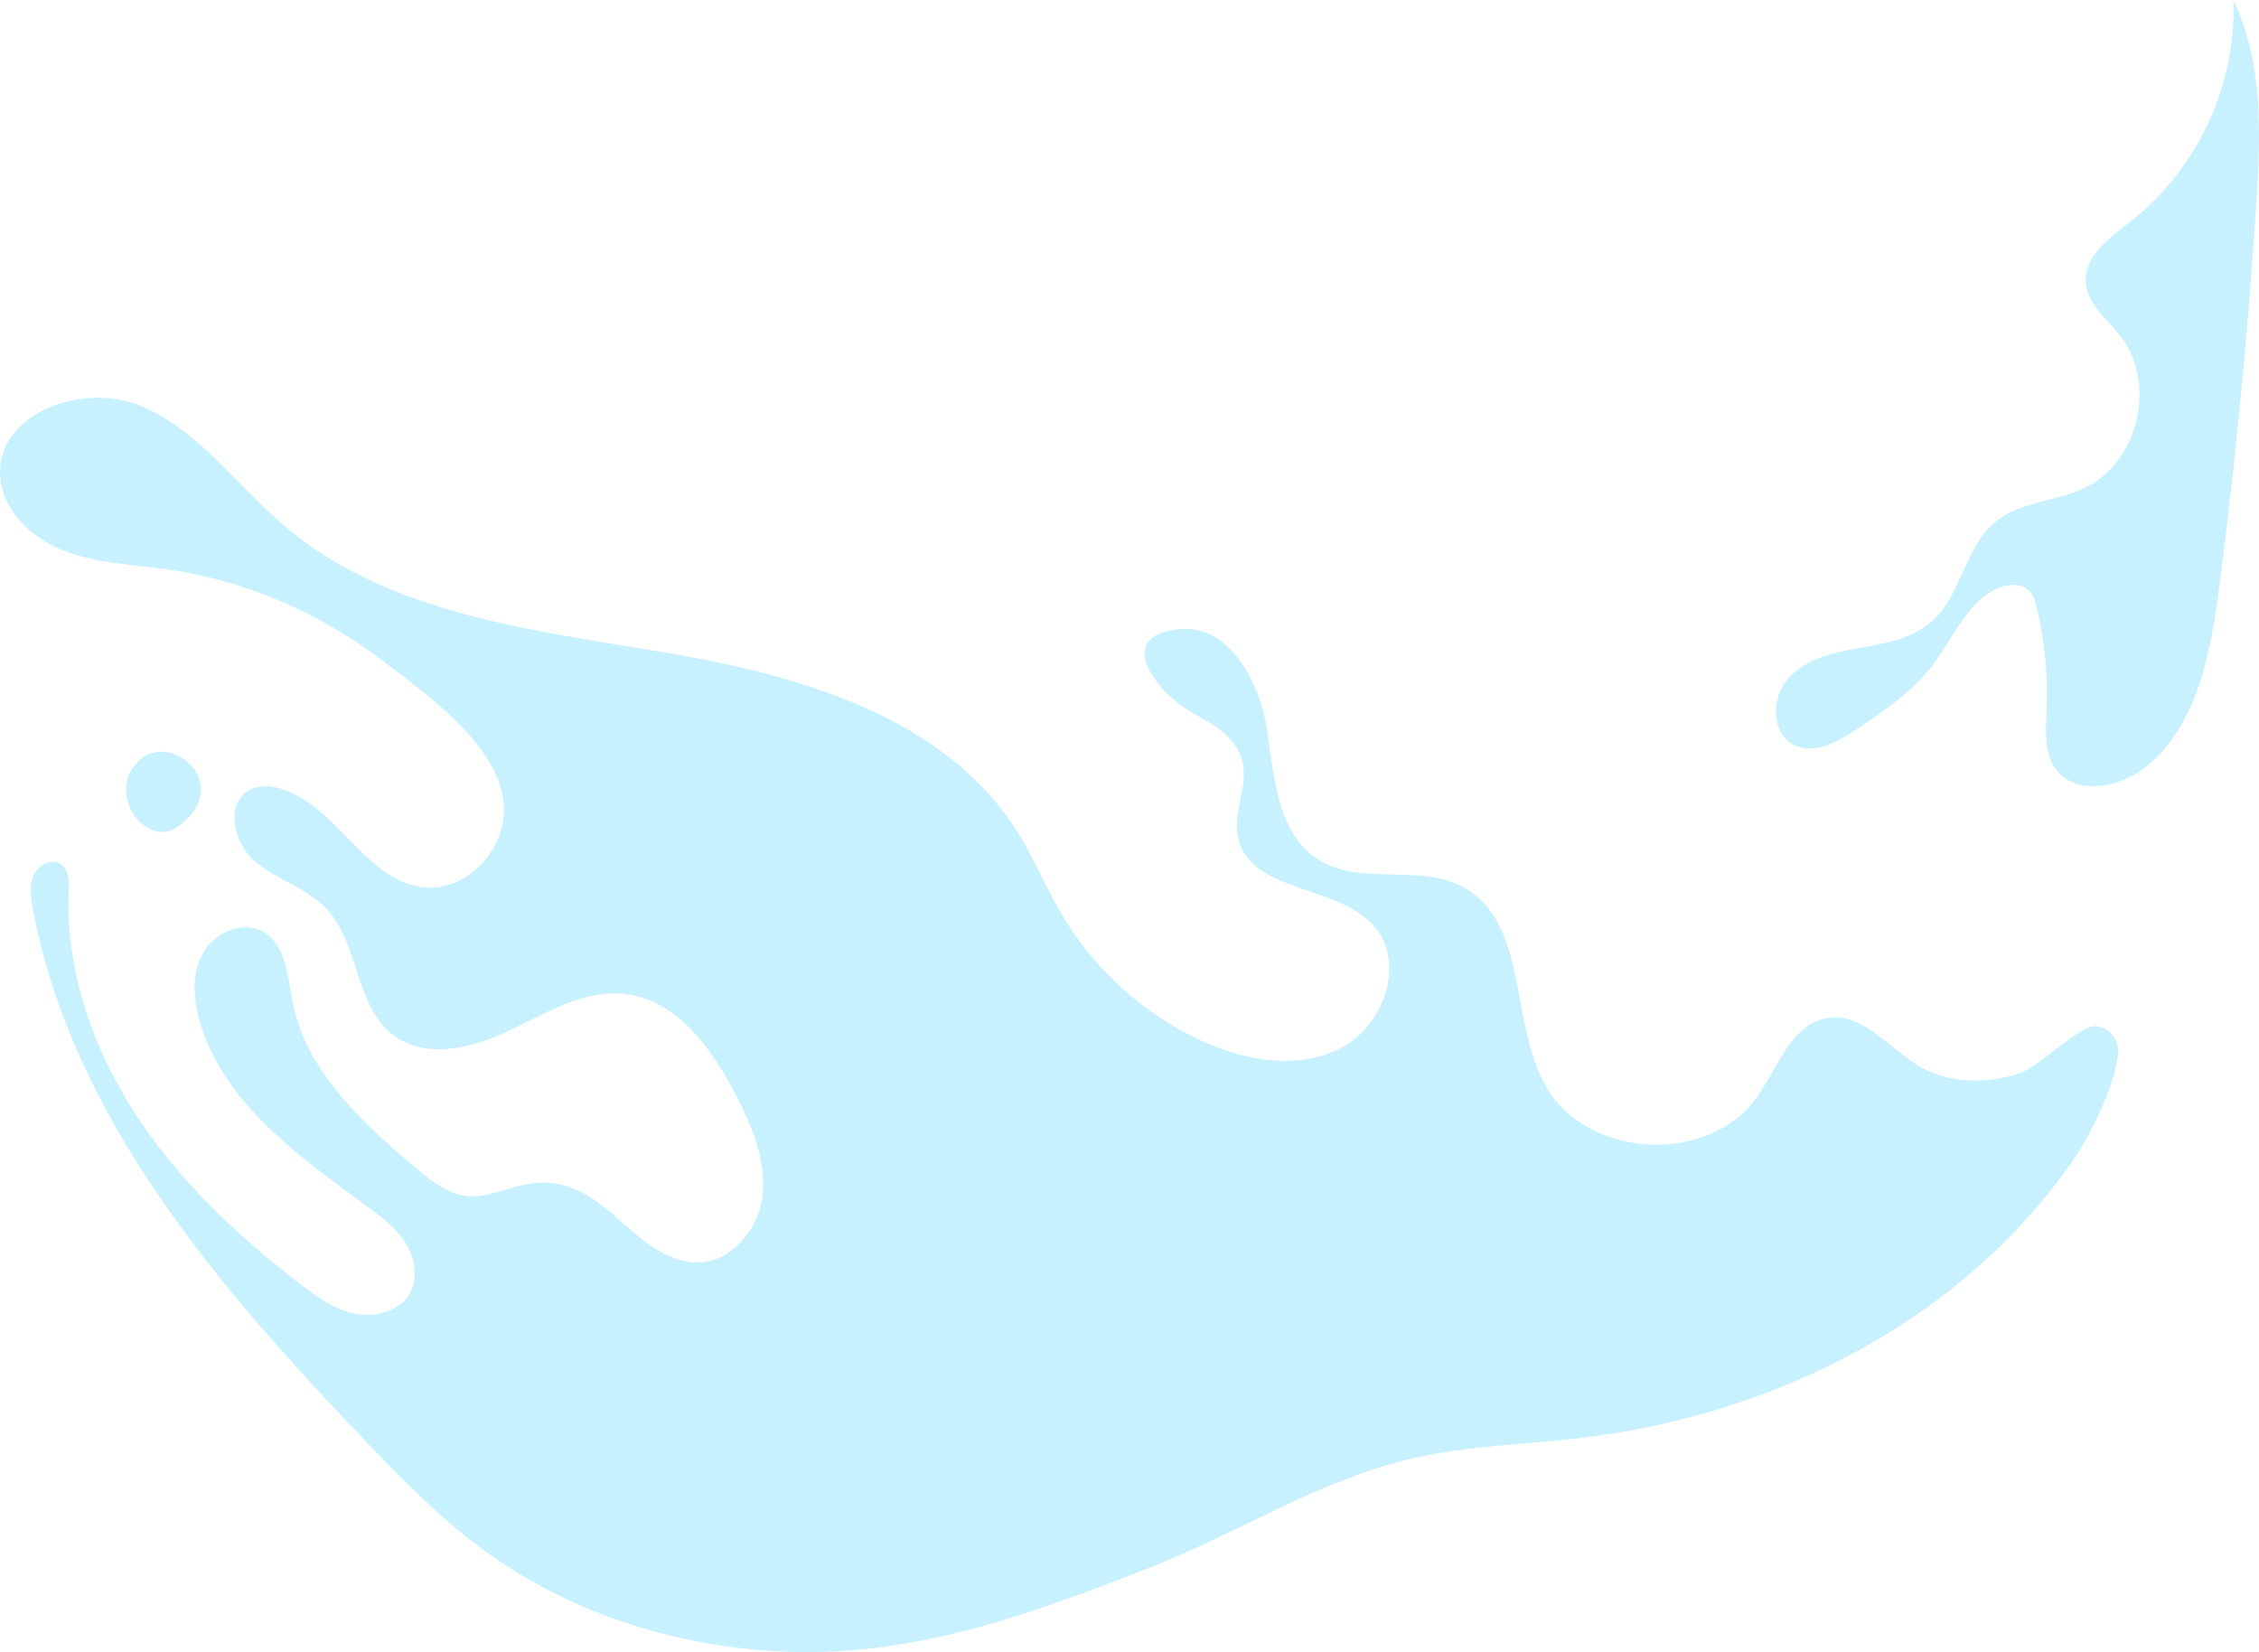 <svg version="1.1" id="图层_1" x="0px" y="0px" width="177.711px" height="129.943px" viewBox="0 0 177.711 129.943" enable-background="new 0 0 177.711 129.943" xml:space="preserve" xmlns="http://www.w3.org/2000/svg" xmlns:xlink="http://www.w3.org/1999/xlink" xmlns:xml="http://www.w3.org/XML/1998/namespace">
  <path fill="#C7F1FF" d="M175.688,0c0.272,6.627-2.816,13.306-8.041,17.39c-1.644,1.284-3.693,2.731-3.562,4.813
	c0.104,1.722,1.688,2.906,2.746,4.271c2.869,3.704,1.379,9.918-2.858,11.918c-2.277,1.074-5.072,1.063-7.017,2.666
	c-2.412,1.992-2.651,5.777-4.998,7.844c-1.535,1.35-3.67,1.708-5.681,2.063c-2.01,0.355-4.151,0.839-5.541,2.335
	c-1.389,1.496-1.459,4.339,0.353,5.279c1.595,0.826,3.479-0.208,4.968-1.208c2.192-1.479,4.432-2.992,6.024-5.103
	c1.555-2.052,2.562-4.708,4.844-5.896c0.896-0.466,2.14-0.587,2.791,0.184c0.272,0.324,0.392,0.749,0.49,1.16
	c0.646,2.657,0.916,5.406,0.797,8.14c-0.067,1.588-0.224,3.332,0.709,4.619c1.533,2.115,4.953,1.533,7.006-0.085
	c4.14-3.263,5.195-9.006,5.871-14.231c1.302-10.043,2.272-20.126,2.914-30.23C177.85,10.531,178.048,4.865,175.688,0z" class="color c1"/>
  <path fill="#C7F1FF" d="M164.896,80.715c-1.393-0.08-4.422,3.225-6.153,3.758c-2.574,0.788-5.453,0.778-7.813-0.637
	c-2.367-1.42-4.388-4.165-7.115-3.768c-2.853,0.415-3.928,3.837-5.58,6.194c-3.834,5.467-13.553,4.894-16.719-0.987
	c-2.729-5.071-1.347-12.771-6.418-15.506c-3.435-1.853-8.06-0.067-11.365-2.141c-3.213-2.015-3.506-6.459-4.053-10.213
	c-0.49-3.341-2.736-8.265-6.816-7.927c-5.525,0.451-1.687,5.159,0.943,6.579c1.627,0.877,3.409,1.927,3.901,3.705
	c0.554,1.992-0.756,4.118-0.313,6.141c0.938,4.306,7.758,3.626,10.686,6.921c2.537,2.858,0.803,7.848-2.59,9.604
	c-3.396,1.76-7.588,1.001-11.053-0.612c-4.543-2.115-8.414-5.641-10.949-9.96c-1.219-2.078-2.133-4.328-3.408-6.371
	c-5.654-9.053-17.098-12.372-27.619-14.146c-10.523-1.775-21.855-3.019-30.002-9.91c-3.779-3.196-6.764-7.54-11.314-9.485
	C6.595,30.009-0.27,32.473,0.009,37.416c0.152,2.733,2.488,4.92,5.047,5.91c2.553,0.988,5.348,1.07,8.063,1.451
	c6.094,0.857,11.928,3.361,16.82,7.079c3.529,2.682,9.922,7.112,9.705,12.075c-0.137,3.174-3.027,6.135-6.195,5.87
	c-4.621-0.383-6.838-6.322-11.256-7.732c-0.834-0.266-1.779-0.346-2.553,0.063c-1.975,1.039-1.273,4.207,0.434,5.645
	c1.705,1.438,4.029,2.054,5.57,3.669c2.635,2.767,2.26,7.681,5.309,9.982c2.57,1.942,6.26,1.012,9.164-0.384
	c2.9-1.397,5.879-3.234,9.08-2.861c4.074,0.479,6.828,4.319,8.701,7.967c1.277,2.48,2.42,5.208,2.074,7.978
	c-0.352,2.768-2.74,5.454-5.516,5.159c-5.031-0.534-6.994-7.212-12.965-6.148c-1.627,0.289-3.193,1.13-4.832,0.931
	c-1.49-0.18-2.73-1.182-3.875-2.146c-4.242-3.574-8.686-7.626-9.756-13.069c-0.402-2.035-0.5-4.508-2.295-5.552
	c-1.641-0.954-3.896,0.055-4.797,1.725s-0.721,3.727-0.16,5.537c1.949,6.287,7.768,10.423,13.082,14.307
	c1.121,0.816,2.258,1.67,3.016,2.835c0.75,1.163,1.057,2.72,0.404,3.943c-0.777,1.464-2.693,2.017-4.318,1.693
	c-1.627-0.322-3.027-1.326-4.338-2.338c-4.922-3.788-9.518-8.104-12.918-13.302c-3.398-5.196-5.547-11.347-5.291-17.551
	c0.035-0.771,0.041-1.682-0.578-2.14c-0.709-0.523-1.797-0.014-2.172,0.781c-0.381,0.795-0.254,1.728-0.092,2.594
	c3.031,16.462,14.617,29.886,26.197,41.977c2.857,2.983,5.762,5.955,9.08,8.415c7.156,5.306,16.092,8.02,24.996,8.162
	c9.766,0.158,18.582-3.113,27.489-6.585c7.004-2.729,13.461-6.958,20.783-8.648c4.297-0.993,8.743-1.074,13.125-1.587
	c11.237-1.319,22.233-5.636,30.821-13.007c3.115-2.673,5.916-5.755,8.228-9.146c1.207-1.771,3.354-6.165,3.342-8.324
	C166.624,81.688,165.85,80.77,164.896,80.715z" class="color c1"/>
  <path fill="#C7F1FF" d="M12.934,65.441c0.438-0.043,0.846-0.242,1.193-0.509c2.533-1.928,1.844-4.206,0.324-5.243
	c-1.248-0.852-3.059-0.863-4.1,0.851c-0.813,1.34-0.393,3.229,0.799,4.246C11.645,65.208,12.286,65.505,12.934,65.441z" class="color c1"/>
</svg>